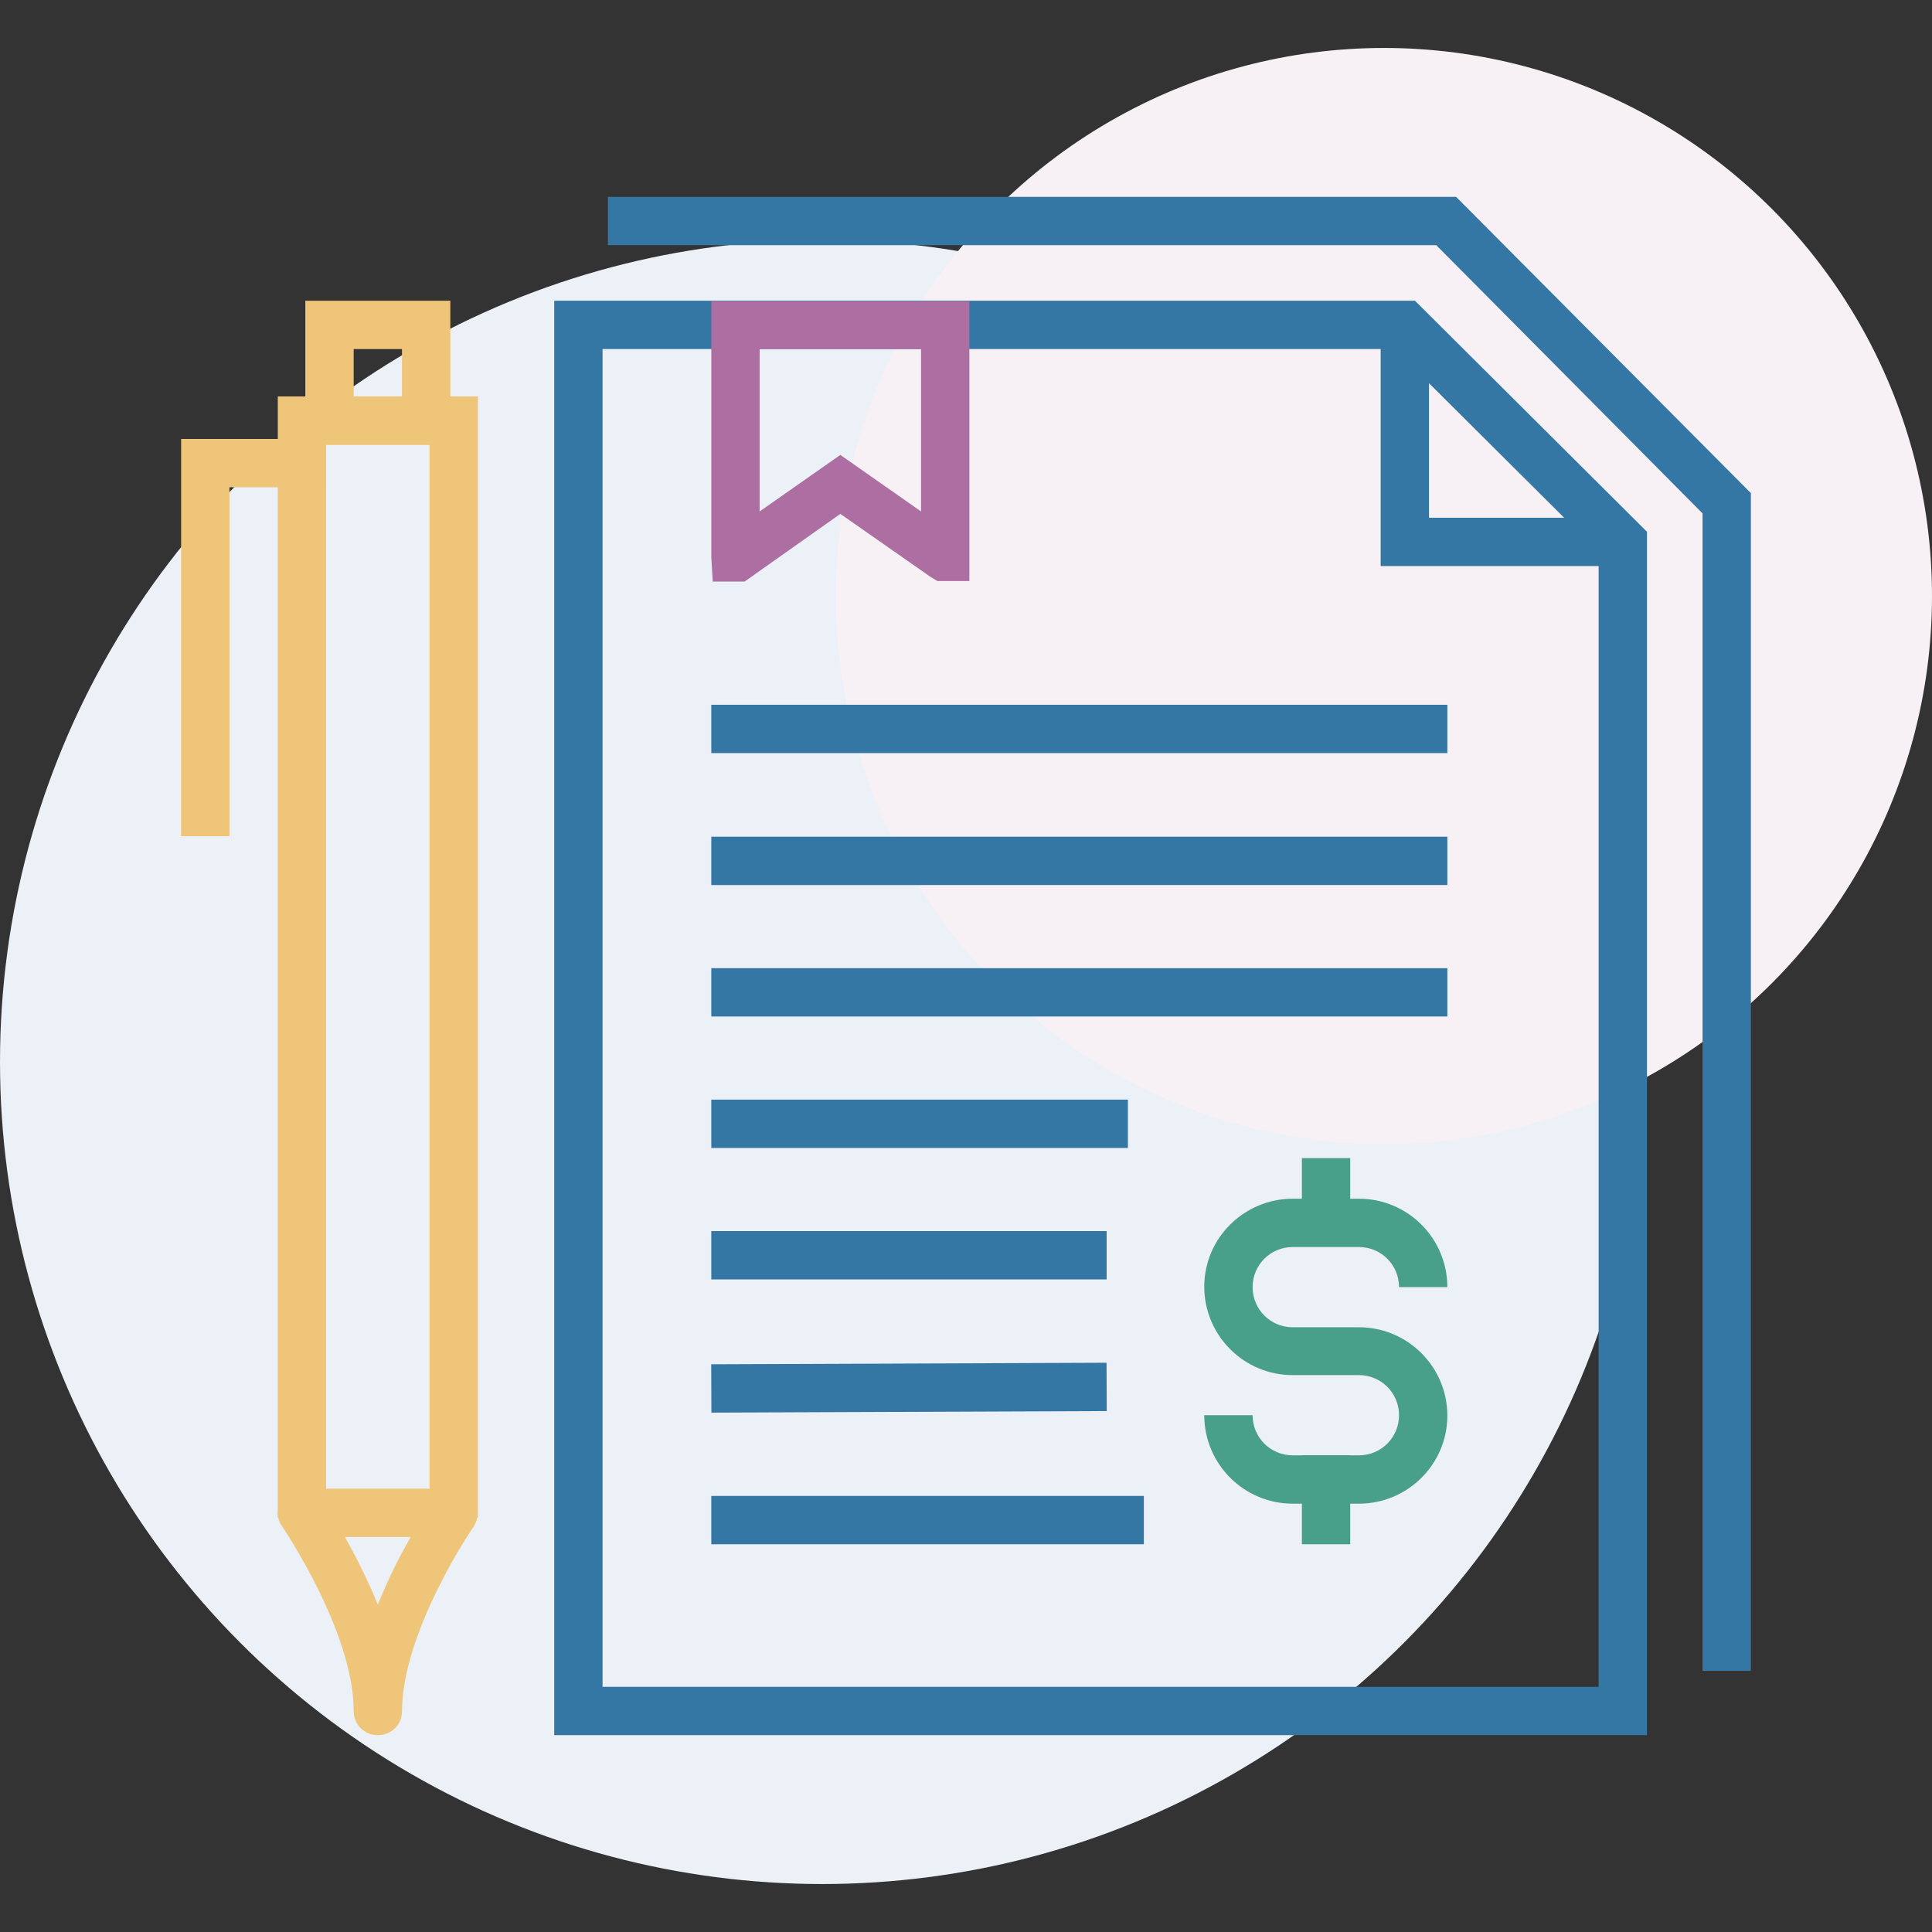 <svg width="160" height="160" viewBox="0 0 160 160" fill="none" xmlns="http://www.w3.org/2000/svg">
<rect x="0" y="0" width="160" height="160" fill="#333333" stroke="none"/>
<circle cx="68.085" cy="87.943" r="68.085" fill="#ECF0F7"/>
<circle cx="114.61" cy="49.362" r="45.39" fill="#F7F1F6"/>
<g clip-path="url(#clip0)">
<path d="M39.575 125.688H35.573V36.833H27.007V125.688H23.005V32.831H39.575V125.688Z" fill="#EFC579"/>
<path d="M37.294 36.833H25.286V24.906H37.294V36.833ZM29.289 32.831H33.291V28.908H29.289V32.831Z" fill="#EFC579"/>
<path d="M19.003 69.253H15V36.353H27.007V40.356H19.003V69.253Z" fill="#EFC579"/>
<path d="M31.29 143.699C30.169 143.699 29.289 142.819 29.289 141.698C29.289 135.094 23.405 126.489 23.365 126.409C22.925 125.808 22.885 125.008 23.245 124.367C23.605 123.687 24.286 123.287 25.006 123.287H37.574C38.334 123.287 39.015 123.687 39.335 124.367C39.695 125.008 39.615 125.808 39.215 126.449C39.135 126.529 33.291 135.134 33.291 141.738C33.291 142.819 32.411 143.699 31.29 143.699ZM28.568 127.289C29.409 128.81 30.41 130.731 31.29 132.893C32.131 130.771 33.131 128.81 34.012 127.289H28.568Z" fill="#EFC579"/>
<path d="M136.395 143.699H45.899V24.906H117.183L136.395 44.038V143.699ZM49.901 139.696H132.392V45.719L115.502 28.908H49.901V139.696Z" fill="#3476A4"/>
<path d="M134.394 46.879H114.341V26.907H118.344V42.877H134.394V46.879Z" fill="#3476A4"/>
<path d="M119.864 69.293H58.907V73.296H119.864V69.293Z" fill="#3476A4"/>
<path d="M119.864 80.18H58.907V84.182H119.864V80.18Z" fill="#3476A4"/>
<path d="M93.408 91.067H58.907V95.069H93.408V91.067Z" fill="#3476A4"/>
<path d="M91.647 101.953H58.907V105.956H91.647V101.953Z" fill="#3476A4"/>
<path d="M91.64 112.857L58.899 112.984L58.915 116.987L91.655 116.859L91.64 112.857Z" fill="#3476A4"/>
<path d="M94.729 123.887H58.907V127.889H94.729V123.887Z" fill="#3476A4"/>
<path d="M80.28 48.12H77.638L77.038 47.76L69.593 42.557L61.668 48.16H59.027L58.907 46.159V24.946H80.28V48.12ZM62.909 28.908V42.356L69.593 37.674L76.277 42.356V28.908H62.909Z" fill="#AD6FA1"/>
<path d="M119.864 58.367H58.907V62.369H119.864V58.367Z" fill="#3476A4"/>
<path d="M145 138.376H140.998V42.517L118.944 20.303H50.342V16.301H120.585L145 40.836V138.376Z" fill="#3476A4"/>
<path d="M112.54 124.527H107.056C103.014 124.527 99.732 121.245 99.732 117.203H103.734C103.734 119.044 105.215 120.525 107.056 120.525H112.54C114.381 120.525 115.862 119.044 115.862 117.203C115.862 115.362 114.381 113.881 112.54 113.881H107.056C103.014 113.881 99.732 110.599 99.732 106.556C99.732 102.514 103.054 99.272 107.056 99.272H112.54C116.582 99.272 119.864 102.554 119.864 106.596H115.862C115.862 104.755 114.381 103.274 112.54 103.274H107.056C105.215 103.274 103.734 104.755 103.734 106.596C103.734 108.437 105.215 109.918 107.056 109.918H112.54C116.582 109.918 119.864 113.2 119.864 117.243C119.864 121.245 116.582 124.527 112.54 124.527Z" fill="#49A08A"/>
<path d="M111.819 120.524H107.817V127.889H111.819V120.524Z" fill="#49A08A"/>
<path d="M111.819 95.909H107.817V102.273H111.819V95.909Z" fill="#49A08A"/>
</g>
<defs>
<clipPath id="clip0">
<rect width="130" height="127.398" fill="white" transform="translate(15 16.301)"/>
</clipPath>
</defs>
</svg>
